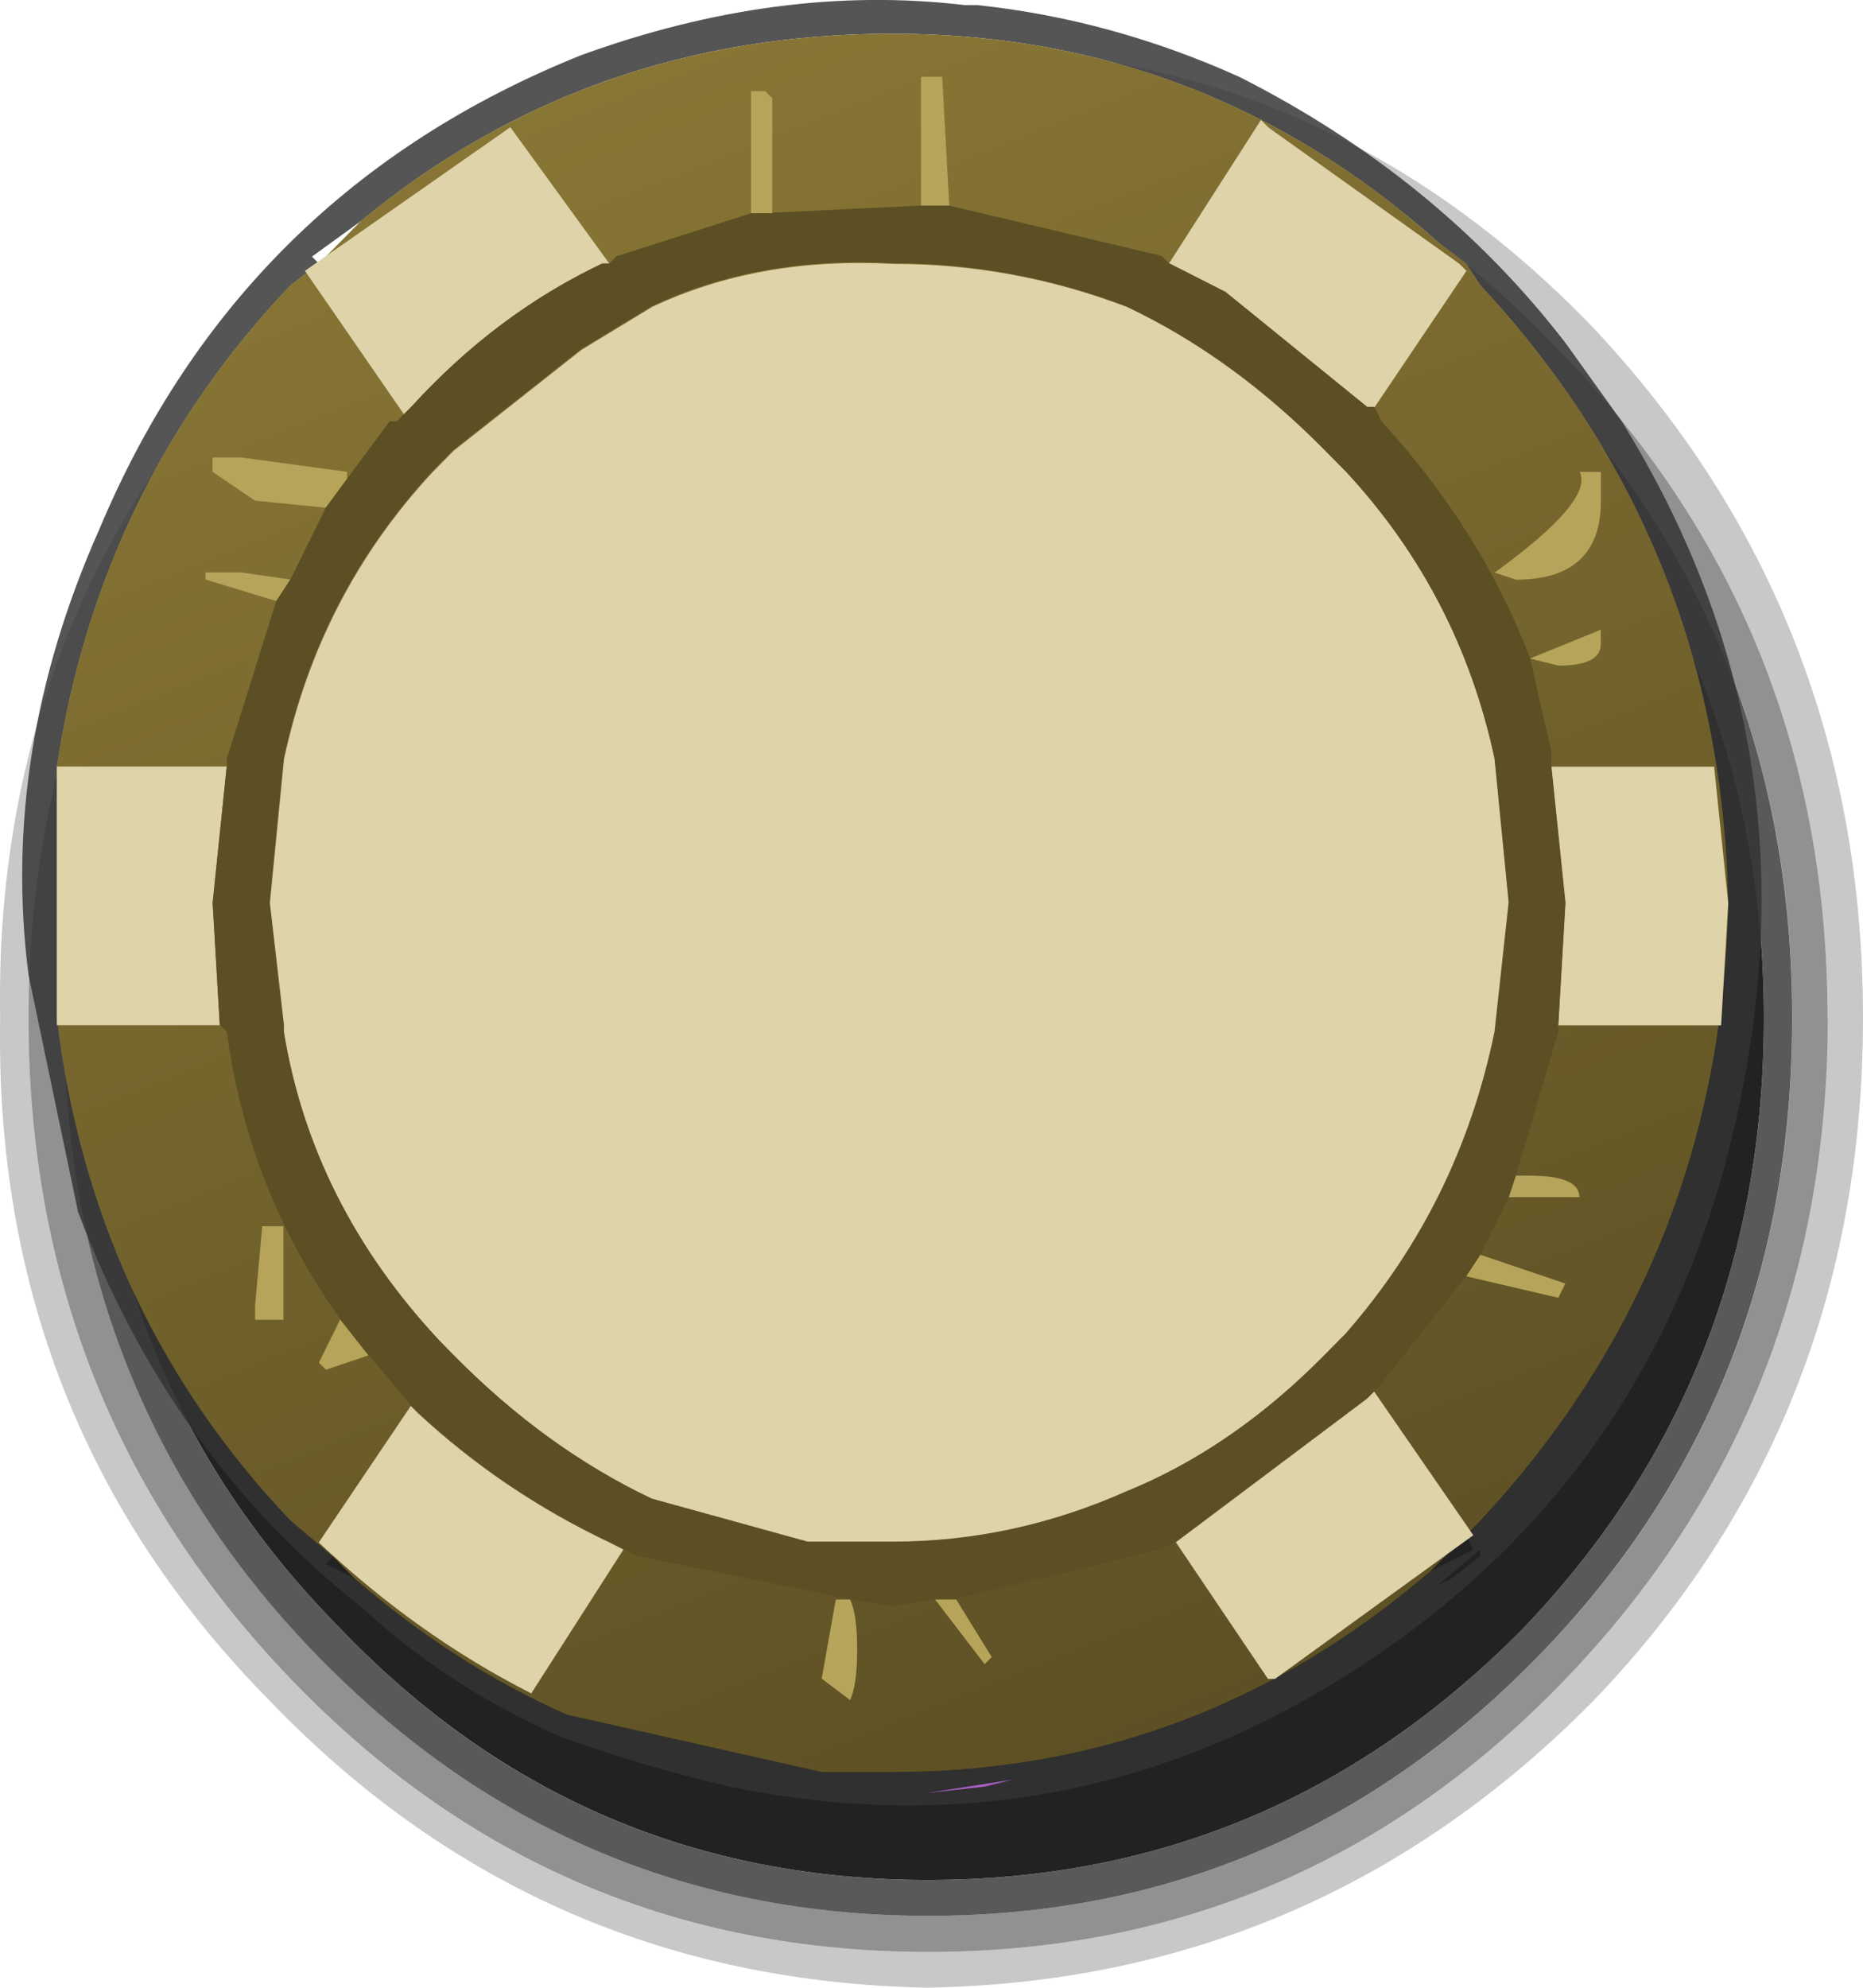 <?xml version="1.0" encoding="UTF-8"?><svg id="_Слой_1" xmlns="http://www.w3.org/2000/svg" xmlns:xlink="http://www.w3.org/1999/xlink" viewBox="0 0 12.817 13.671"><defs><linearGradient id="_Безымянный_градиент_3" x1="-419.574" y1="5.652" x2="375.02" y2="5.652" gradientTransform="translate(4.2 17.94) scale(1 -1)" gradientUnits="userSpaceOnUse"><stop offset="0" stop-color="#f8c4ff"/><stop offset="1" stop-color="#600a90"/></linearGradient><linearGradient id="_Безымянный_градиент_4" x1="-.555" y1="17.89" x2="6.35" y2=".555" gradientTransform="translate(4.2 17.94) scale(1 -1)" gradientUnits="userSpaceOnUse"><stop offset="0" stop-color="#8b7836"/><stop offset="1" stop-color="#473d1b"/></linearGradient></defs><g id="Layer2_0_FILL"><path d="m12.817,7.001c0-1.845-.617-3.426-1.852-4.743-1.267-1.318-2.794-1.96-4.58-1.927-1.787-.033-3.297.609-4.532,1.927C.586,3.575-.031,5.156.001,7.001c-.032,1.845.585,3.409,1.852,4.694,1.234,1.285,2.745,1.943,4.532,1.976,1.787-.033,3.314-.692,4.58-1.976,1.234-1.285,1.852-2.849,1.852-4.694m-2.047-4.546c1.202,1.252,1.803,2.767,1.803,4.546,0,1.779-.601,3.294-1.803,4.546-1.202,1.252-2.664,1.878-4.386,1.878-1.722,0-3.184-.626-4.386-1.878C.797,10.295.196,8.78.196,7.001.196,5.222.797,3.707,1.999,2.455c1.202-1.285,2.664-1.927,4.386-1.927,1.722,0,3.184.642,4.386,1.927Z" style="fill:rgba(34,34,34,.247);"/><path d="m12.573,7.001c0-1.779-.601-3.294-1.803-4.546-1.202-1.285-2.664-1.927-4.386-1.927-1.722,0-3.184.642-4.386,1.927C.797,3.707.196,5.222.196,7.001c0,1.779.601,3.294,1.803,4.546,1.202,1.252,2.664,1.878,4.386,1.878,1.722,0,3.184-.626,4.386-1.878,1.202-1.252,1.803-2.767,1.803-4.546m-1.949-4.397c1.137,1.219,1.706,2.685,1.706,4.397,0,1.713-.569,3.162-1.706,4.348-1.169,1.219-2.583,1.828-4.239,1.828-1.657,0-3.07-.609-4.239-1.828-1.137-1.186-1.706-2.635-1.706-4.348,0-1.713.569-3.179,1.706-4.397,1.169-1.219,2.583-1.828,4.239-1.828,1.657,0,3.07.609,4.239,1.828Z" style="fill:rgba(34,34,34,.498);"/><path d="m12.33,7.001c0-1.713-.569-3.179-1.706-4.397-1.169-1.219-2.583-1.828-4.239-1.828-1.657,0-3.07.609-4.239,1.828C1.008,3.822.44,5.288.44,7.001c0,1.713.569,3.162,1.706,4.348,1.169,1.219,2.583,1.828,4.239,1.828,1.657,0,3.07-.609,4.239-1.828,1.137-1.186,1.706-2.635,1.706-4.348m-1.852-4.249c1.105,1.186,1.657,2.602,1.657,4.249,0,1.647-.552,3.047-1.657,4.2-1.137,1.153-2.501,1.729-4.093,1.729-1.592,0-2.94-.576-4.044-1.729-1.137-1.153-1.706-2.553-1.706-4.2,0-1.647.569-3.063,1.706-4.249,1.105-1.153,2.453-1.729,4.044-1.729,1.592-0,2.956.576,4.093,1.729Z" style="fill:rgba(34,34,34,.749);"/><path d="m12.135,7.001c0-1.647-.552-3.063-1.657-4.249-1.137-1.153-2.501-1.729-4.093-1.729-1.592-0-2.94.576-4.044,1.729-1.137,1.186-1.706,2.602-1.706,4.249,0,1.647.569,3.047,1.706,4.2,1.105,1.153,2.453,1.729,4.044,1.729,1.592,0,2.956-.576,4.093-1.729,1.105-1.153,1.657-2.553,1.657-4.2Z" style="fill:#222;"/></g><g id="Layer1_0_FILL"><path d="m6.628.034c-.845-.099-1.722.016-2.631.346-1.559.626-2.664,1.713-3.314,3.261C.229,4.662.066,5.683.196,6.704l.341,1.631c.422,1.12,1.072,2.026,1.949,2.718.39.362.845.659,1.364.889.357.132.747.247,1.169.346,1.592.329,3.07.033,4.434-.889s2.209-2.223,2.534-3.903c.325-1.647.049-3.179-.828-4.595l-.39-.544c-.585-.758-1.332-1.367-2.242-1.828-.585-.264-1.186-.428-1.803-.494h-.097m3.265,1.631l.195.148.097.148c1.105,1.186,1.673,2.602,1.706,4.249-.032,1.647-.601,3.063-1.706,4.249l-.097.099.049.099-.292.148c-1.072.922-2.306,1.383-3.703,1.383h-.487l-1.754-.395c-.52-.231-1.007-.544-1.462-.939l-.195-.099.049-.049-.292-.247c-.91-.955-1.446-2.108-1.608-3.459v-1.729c.195-1.285.731-2.388,1.608-3.31l.195-.148-.049-.049.341-.247C3.526.66,4.744.232,6.141.232c1.429,0,2.68.478,3.752,1.433m-3.119,10.623l-.439.049.633-.099-.195.049m3.411-1.631v.049l-.195.148-.536.346.439-.296.292-.247Z" style="fill:rgba(51,51,51,.831);"/><path d="m9.991,10.855l-.097.049-.439.296.536-.346Z" style="fill:#333;"/><path d="m6.336,12.337l.439-.049.195-.049-.633.099Z" style="fill:url(#_Безымянный_градиент_3);"/><path d="m10.088,1.813l-.195-.148C8.821.709,7.57.232,6.141.232c-1.397,0-2.615.428-3.655,1.285l-.292.296-.195.148c-.877.922-1.413,2.026-1.608,3.31v1.729c.162,1.351.698,2.503,1.608,3.459l.292.247.146.148c.455.395.942.708,1.462.939l1.754.395h.487c1.397,0,2.631-.461,3.703-1.383l.244-.247.097-.099c1.105-1.186,1.673-2.602,1.706-4.249-.032-1.647-.601-3.063-1.706-4.249l-.097-.148Z" style="fill:url(#_Безымянный_градиент_4);"/></g><g id="Layer0_0_FILL"><path d="m1.95,8.434h-.146l-.049.544v.099h.195v-.642M11.014,3.246h-.146c.065.132-.13.362-.585.692l.146.049c.39,0,.585-.181.585-.544v-.198M2.535,9.323l-.195-.247-.146.296.049.049.292-.099m-.536-5.336l-.341-.049h-.244v.049l.487.148.097-.148m-.341-.84h-.195v.099l.292.198.487.049.146-.198v-.049l-.731-.099m9.064,5.781l.049-.099-.585-.198-.097.148.633.148m-.195-.84h-.097l-.049.148h.487c0-.099-.114-.148-.341-.148m-4.678,2.915h-.097l-.097.544.195.148c.032-.066.049-.181.049-.346s-.016-.28-.049-.346m.731,0h-.146l.341.445.049-.049-.244-.395m3.947-6.473l.195.049c.195,0,.292-.049.292-.148v-.099l-.487.198M6.336.528v.889h.195l-.049-.889h-.146m-1.023.939v-.791l-.049-.049h-.097v.84h.146Z" style="fill:#b6a45a;"/><path d="m.391,5.272v1.779h1.121l-.049-.84.097-.939H.391m7.699,5.336l.633.939h.049l1.364-.988-.682-.988-.049.049-1.316.988m-3.801.049l-.097-.049c-.487-.231-.926-.527-1.316-.889l-.049-.049-.633.939c.455.428.942.774,1.462,1.038l.633-.988m6.481-4.447l-.049.84h1.121l.049-.84-.097-.939h-1.121l.097.939M8.724.874l-.049-.049-.633.988.39.198.975.791h.049l.633-.939-.049-.049-1.316-.939m-4.58.939h.049l-.682-.939-1.413.988.682.988.049-.049c.39-.428.828-.758,1.316-.988m5.117,1.433l-.146-.148c-.422-.428-.877-.758-1.364-.988-.52-.198-1.056-.296-1.608-.296-.617-.033-1.169.066-1.657.296l-.487.296-.877.692-.146.148c-.52.56-.861,1.219-1.023,1.976l-.097.988.097.84v.049c.13.791.487,1.499,1.072,2.125l.097.099c.422.428.877.758,1.364.988l1.072.296h.585c.552,0,1.088-.115,1.608-.346.487-.198.942-.511,1.364-.939l.146-.148c.52-.593.861-1.285,1.023-2.075l.097-.889-.097-.988c-.162-.758-.504-1.416-1.023-1.976Z" style="fill:#ded3a9;"/><path d="m5.313,1.467h-.146l-.926.296-.049.049h-.049c-.487.231-.926.56-1.316.988l-.049.049-.049.049h-.049l-.292.395-.146.198-.244.494-.097.148-.341,1.087v.049l-.097.939.049.84.049.049c.097.725.357,1.383.78,1.976l.195.247.292.346.049.049c.39.362.828.659,1.316.889l.097.049.097.049,1.462.296.292.049.292-.049h.146l1.413-.346.097-.049,1.316-.988.049-.049.049-.049.585-.741.097-.148.195-.395.049-.148.292-.988v-.049l.049-.84-.097-.939v-.099l-.146-.642c-.227-.593-.569-1.136-1.023-1.631l-.049-.099h-.049l-.975-.791-.39-.198-.049-.049-1.462-.346h-.195l-1.023.049m3.801,1.631l.146.148c.52.56.861,1.219,1.023,1.976l.097.988-.097.889c-.162.791-.504,1.482-1.023,2.075l-.146.148c-.422.428-.877.741-1.364.939-.52.231-1.056.346-1.608.346h-.585l-1.072-.296c-.487-.231-.942-.56-1.364-.988l-.097-.099c-.585-.626-.942-1.334-1.072-2.125v-.049l-.097-.84.097-.988c.162-.758.504-1.416,1.023-1.976l.146-.148.877-.692.487-.296c.487-.231,1.04-.329,1.657-.296.552,0,1.088.099,1.608.296.487.231.942.56,1.364.988Z" style="fill:#5b4f23;"/></g></svg>